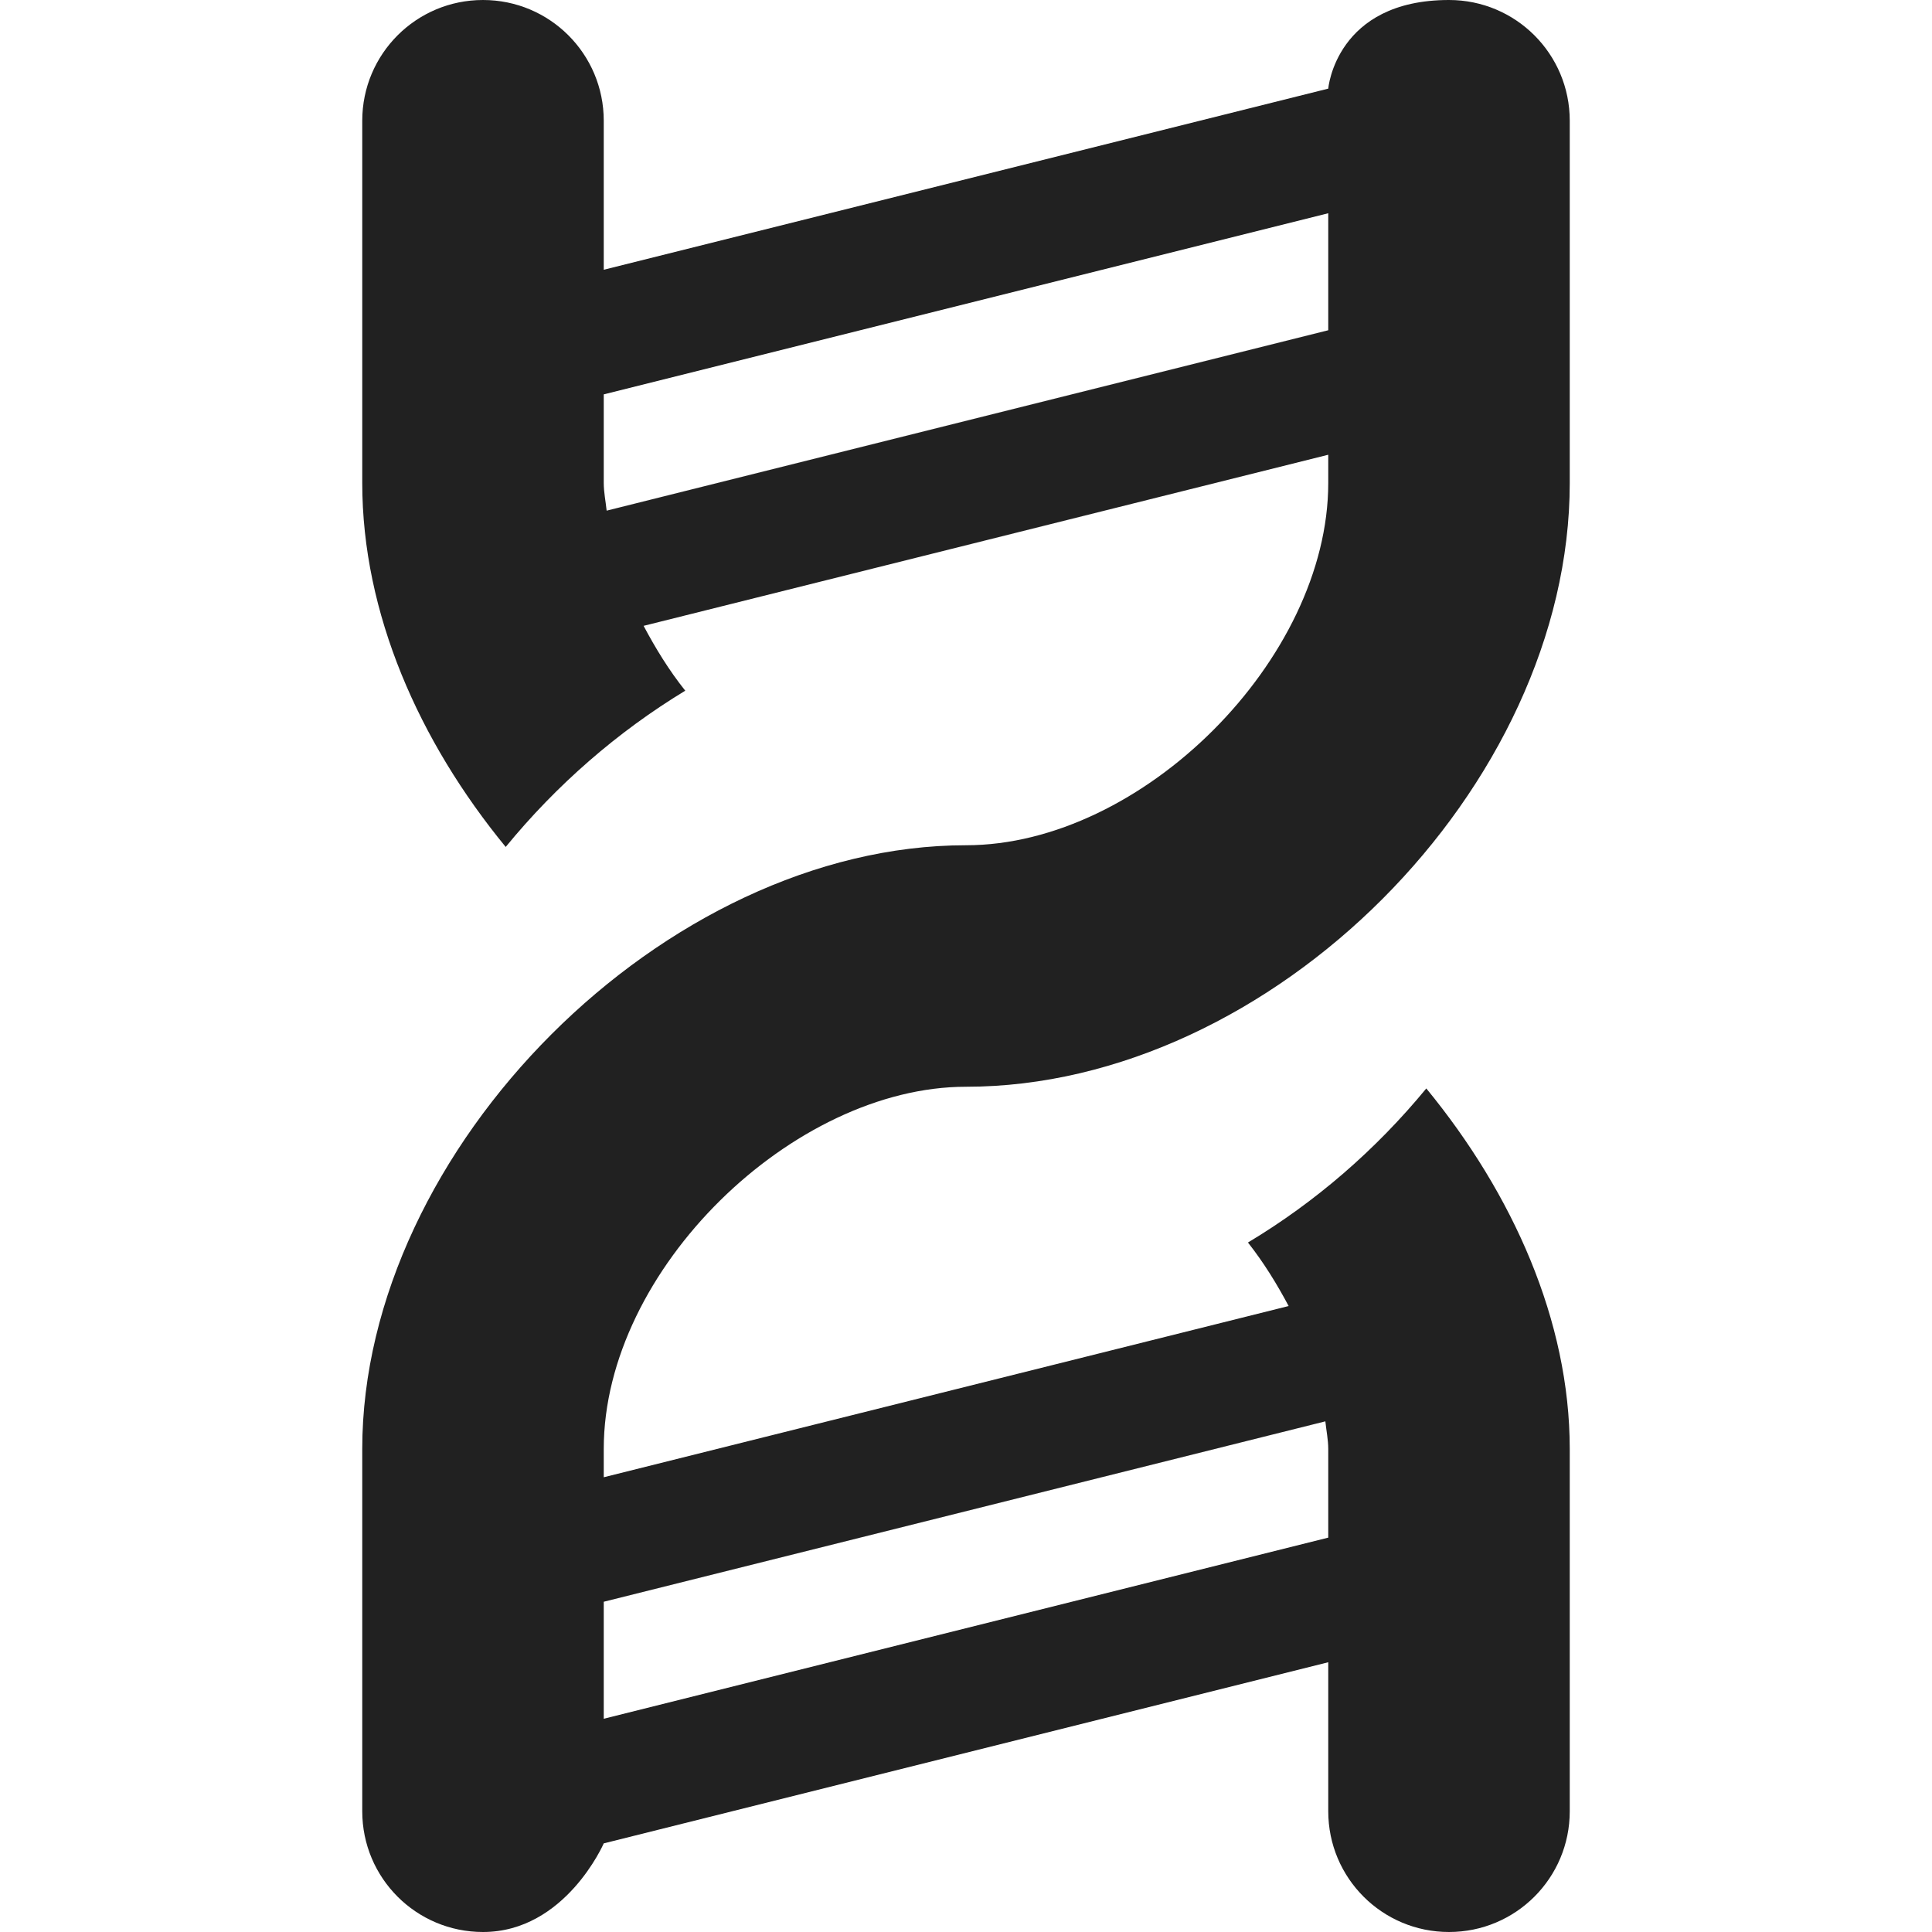 <?xml version="1.0" encoding="utf-8"?>
<!-- Generator: Adobe Illustrator 16.0.0, SVG Export Plug-In . SVG Version: 6.00 Build 0)  -->
<!DOCTYPE svg PUBLIC "-//W3C//DTD SVG 1.1//EN" "http://www.w3.org/Graphics/SVG/1.1/DTD/svg11.dtd">
<svg version="1.1" xmlns="http://www.w3.org/2000/svg" xmlns:xlink="http://www.w3.org/1999/xlink" x="0px" y="0px" width="16px"
	 height="16px" viewBox="0 0 16 16" enable-background="new 0 0 16 16" xml:space="preserve">
<g id="Background_xA0_Image_1_">
</g>
<g id="Row_5_1_">
</g>
<g id="Row_4_1_">
	<g id="DNA">
		<g>
			<path fill="#212121" d="M8,9c2.533,0,5-2.483,5-5V1c0-0.553-0.447-1-1-1c-0.938,0-1,0.734-1,0.734l-6,1.5V1c0-0.553-0.447-1-1-1
				S3,0.447,3,1v3c0,1.079,0.47,2.14,1.188,3.014C4.609,6.5,5.113,6.061,5.675,5.72C5.54,5.551,5.429,5.369,5.33,5.183L11,3.766V4
				c0,1.459-1.541,3-3,3c-2.49,0-5,2.51-5,5v3c0,0.553,0.447,1,1,1c0.681,0,1-0.734,1-0.734l6-1.5V15c0,0.553,0.447,1,1,1
				s1-0.447,1-1v-3c0-1.062-0.472-2.114-1.188-2.986c-0.418,0.508-0.918,0.941-1.477,1.276c0.131,0.166,0.24,0.344,0.337,0.526
				L5,12.234V12C5,10.51,6.572,9,8,9z M5.024,4.229C5.016,4.152,5,4.076,5,4V3.266l6-1.5v0.969L5.024,4.229z M10.976,11.771
				C10.984,11.848,11,11.924,11,12v0.734l-6,1.5v-0.969L10.976,11.771z"/>
		</g>
	</g>
</g>
<g id="Row_3_1_">
</g>
<g id="Row_2_1_">
</g>
<g id="Row_1_1_">
</g>
</svg>
